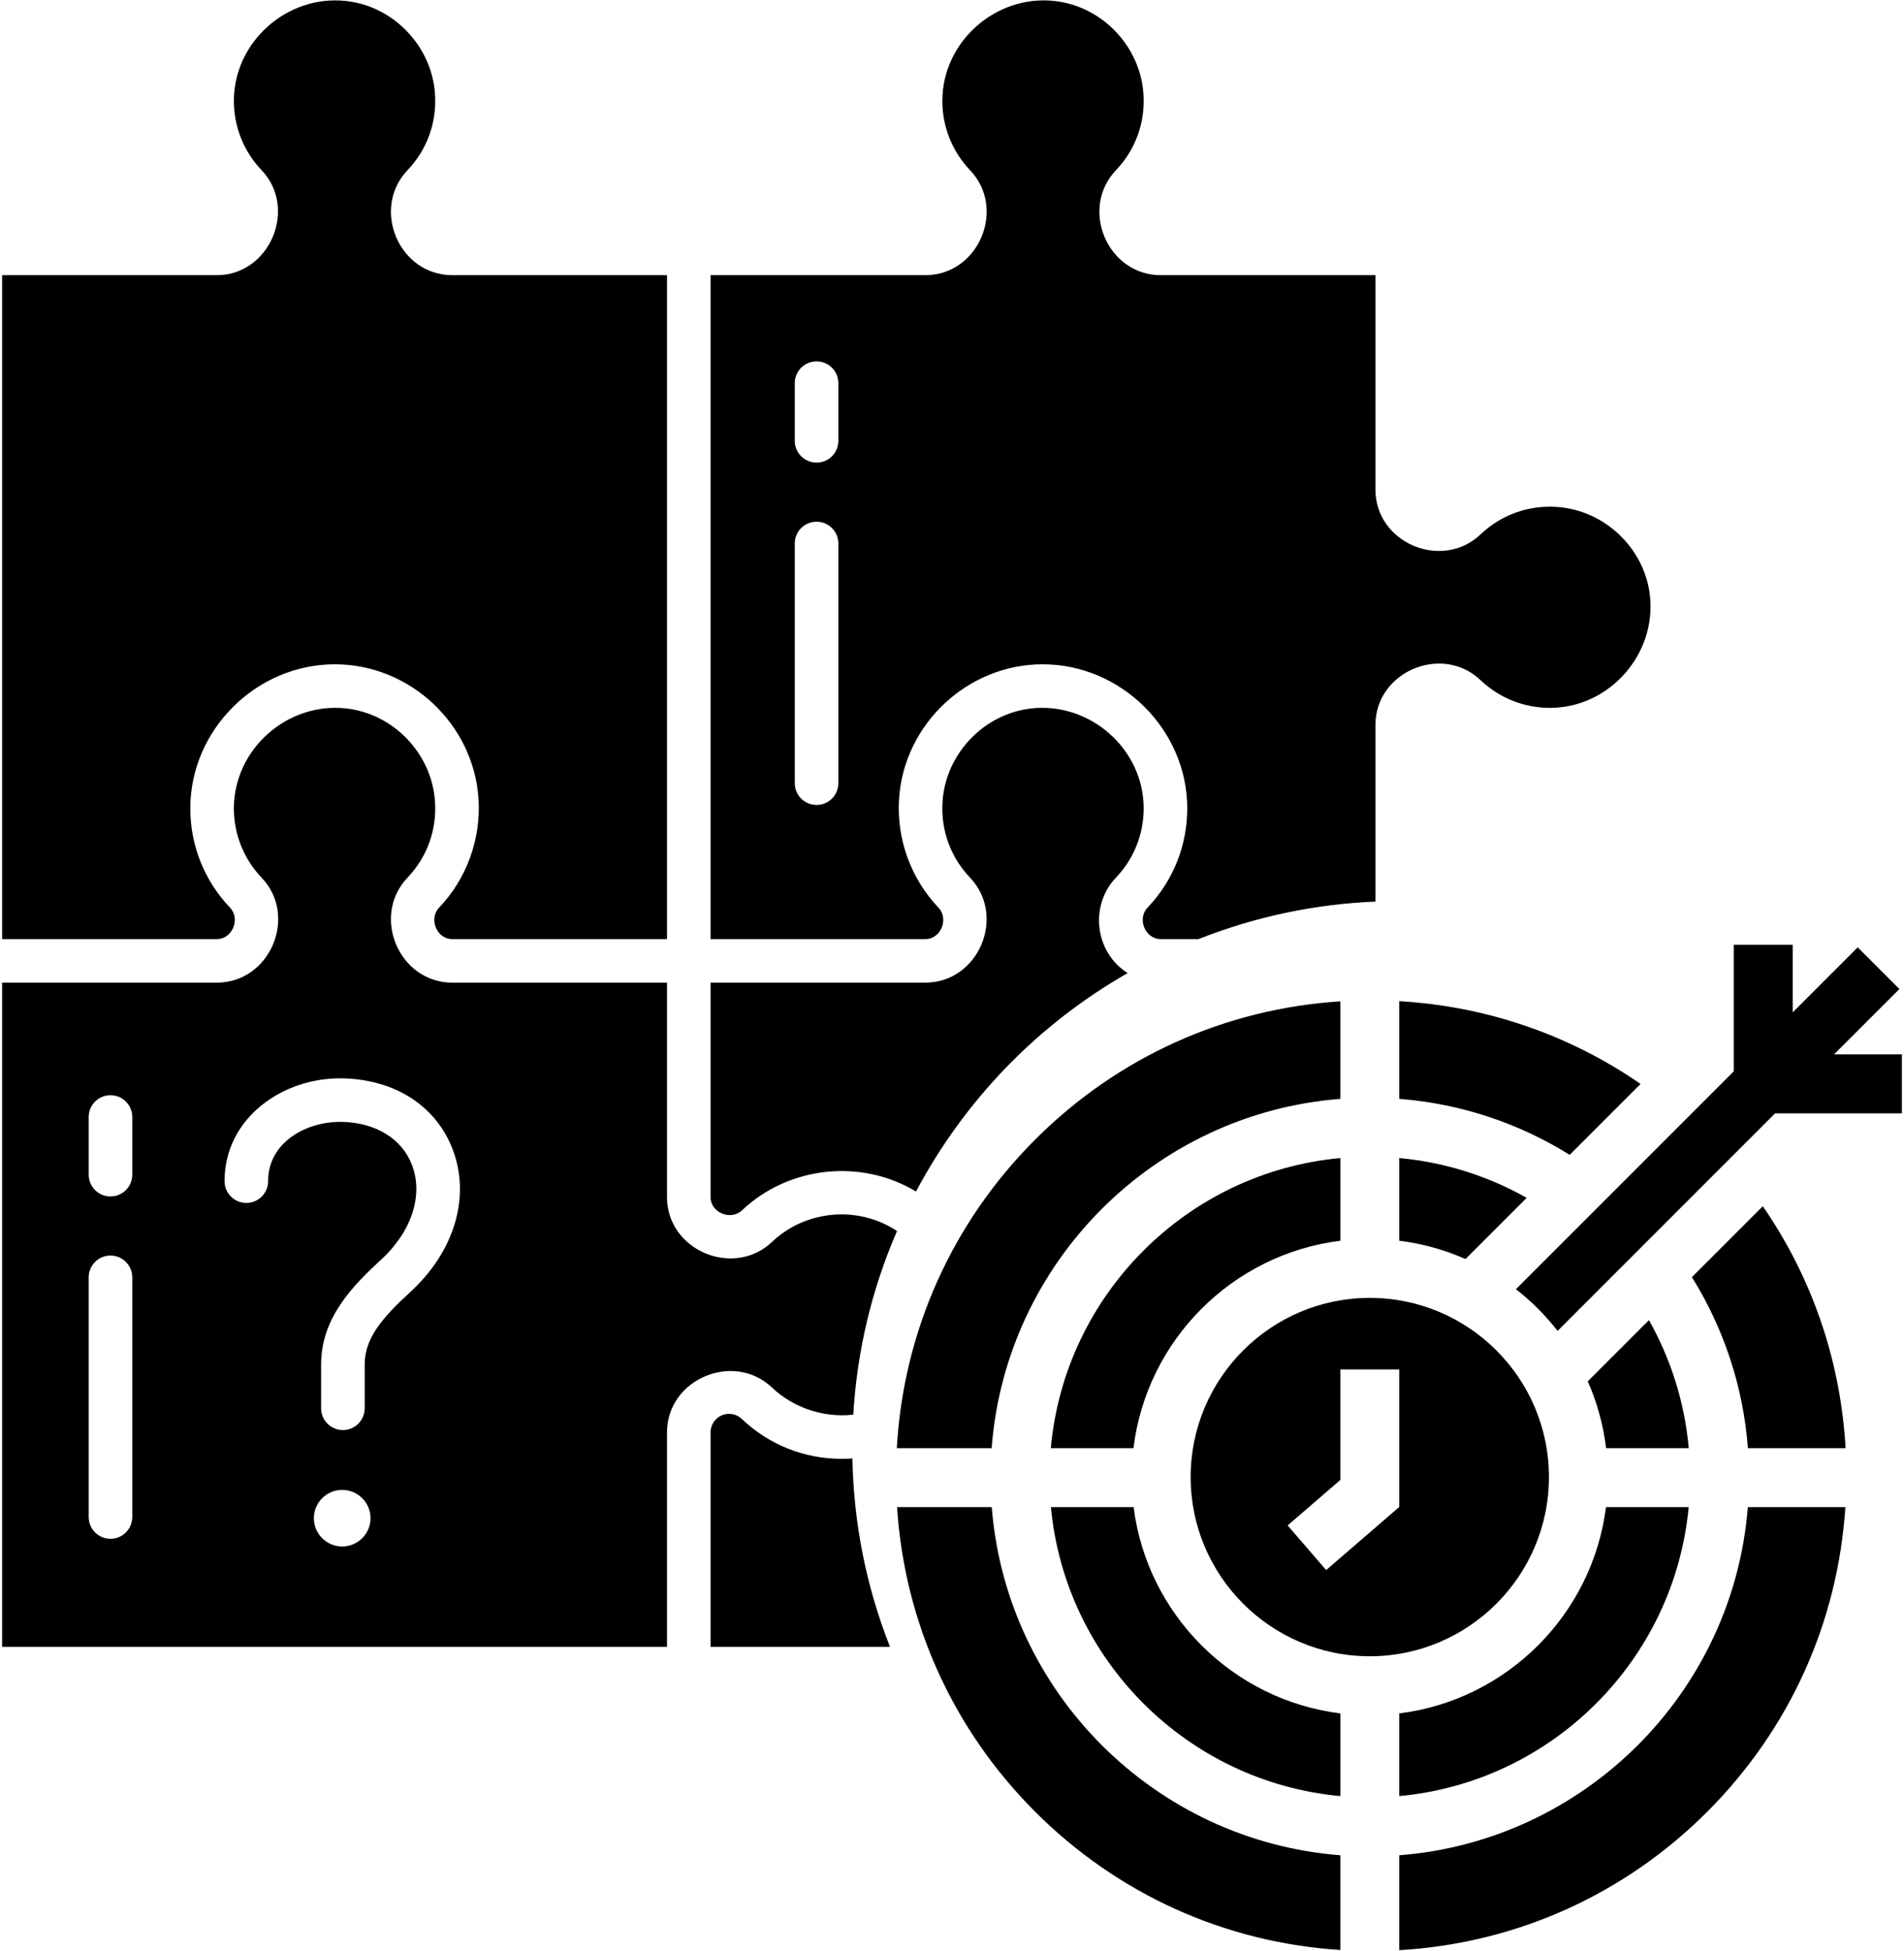 <svg width="451" height="462" viewBox="0 0 451 462" fill="none" xmlns="http://www.w3.org/2000/svg">
<path d="M168.311 232.693V283.49C168.311 287.216 173.145 289.102 175.767 286.61C186.776 276.152 203.988 274.296 216.973 282.162C228.534 260.405 245.894 242.548 267.108 230.43C259.347 225.534 258.006 214.474 264.328 207.843C268.568 203.397 270.903 197.566 270.903 191.426C270.903 177.391 258.234 166.226 244.32 167.76C233.08 169 224.029 178.46 223.265 189.765C222.808 196.53 225.12 202.947 229.774 207.833C238.436 216.93 231.829 232.692 219.168 232.692H168.311V232.693Z" fill="black"/>
<path d="M168.312 389.982H210.812C205.197 375.753 202.207 360.789 201.904 345.362C201.043 345.427 200.178 345.46 199.311 345.46C190.499 345.46 182.134 342.118 175.754 336.051C174.908 335.247 173.824 334.804 172.699 334.804C170.279 334.804 168.311 336.769 168.311 339.184V389.982H168.312Z" fill="black"/>
<path d="M390.822 141.076C389.58 129.847 380.106 120.807 368.783 120.047C362.008 119.589 355.591 121.902 350.699 126.547C341.591 135.199 325.805 128.603 325.805 115.961V65.163H274.946C262.294 65.163 255.674 49.405 264.34 40.304C268.995 35.417 271.307 29.001 270.85 22.236C270.087 10.93 261.035 1.471 249.795 0.232C235.884 -1.304 223.212 9.859 223.212 23.897C223.212 30.038 225.547 35.868 229.787 40.315C238.457 49.405 231.81 65.163 219.171 65.163H168.312V222.386H219.171C222.906 222.386 224.793 217.555 222.297 214.936C215.726 208.037 212.326 198.61 212.968 189.072C214.161 171.405 229.23 157.308 246.98 157.308C265.601 157.308 281.226 172.81 281.226 191.426C281.226 200.225 277.88 208.579 271.804 214.951C269.307 217.569 271.238 222.386 274.944 222.386H283.869C297.287 217.085 311.364 214.103 325.803 213.5V171.654C325.803 159.042 341.579 152.396 350.686 161.057C355.139 165.292 360.976 167.624 367.124 167.624C381.183 167.624 392.357 154.967 390.822 141.076ZM198.58 185.466C198.58 188.312 196.269 190.618 193.419 190.618C190.569 190.618 188.258 188.311 188.258 185.466V128.696C188.258 125.85 190.569 123.543 193.419 123.543C196.269 123.543 198.58 125.851 198.58 128.696V185.466ZM198.58 104.398C198.58 107.244 196.269 109.551 193.419 109.551C190.569 109.551 188.258 107.243 188.258 104.398V90.727C188.258 87.881 190.569 85.575 193.419 85.575C196.269 85.575 198.58 87.882 198.58 90.727V104.398Z" fill="black"/>
<path d="M182.887 294.076C173.781 302.731 157.993 296.128 157.993 283.49V232.693H107.134C94.482 232.693 87.862 216.936 96.528 207.834C101.183 202.948 103.494 196.531 103.037 189.766C102.274 178.461 93.222 169.001 81.982 167.761C68.071 166.225 55.399 177.388 55.399 191.427C55.399 197.567 57.734 203.398 61.974 207.844C70.642 216.936 63.999 232.693 51.358 232.693H0.5V389.981H157.993V339.184C157.993 326.571 173.77 319.926 182.877 328.588C187.923 333.388 195.195 335.802 202.115 334.99C203.007 319.918 206.483 305.328 212.475 291.512C203.306 285.418 190.862 286.502 182.887 294.076ZM31.331 359.241C31.331 362.087 29.02 364.394 26.17 364.394C23.32 364.394 21.009 362.086 21.009 359.241V302.473C21.009 299.627 23.32 297.32 26.17 297.32C29.02 297.32 31.331 299.628 31.331 302.473V359.241ZM31.331 278.173C31.331 281.02 29.02 283.326 26.17 283.326C23.32 283.326 21.009 281.019 21.009 278.173V264.503C21.009 261.657 23.32 259.35 26.17 259.35C29.02 259.35 31.331 261.658 31.331 264.503V278.173ZM81.056 366.212C77.351 366.212 74.347 363.213 74.347 359.513C74.347 355.814 77.352 352.815 81.056 352.815C84.762 352.815 87.765 355.814 87.765 359.513C87.765 363.213 84.762 366.212 81.056 366.212ZM97.178 305.962C90.341 312.219 86.384 317.027 86.384 323.085V333.491C86.384 336.338 84.073 338.644 81.223 338.644C78.373 338.644 76.062 336.337 76.062 333.491V323.085C76.062 312.218 83.362 304.627 90.204 298.365C97.474 291.71 100.312 283.112 97.609 275.927C95.264 269.691 89.062 265.855 81.017 265.666C72.688 265.483 63.511 270.421 63.511 279.704C63.511 282.551 61.2 284.857 58.35 284.857C55.499 284.857 53.189 282.55 53.189 279.704C53.189 264.666 67.129 255.016 81.259 255.362C93.667 255.652 103.393 261.985 107.272 272.303C111.486 283.508 107.618 296.405 97.178 305.962Z" fill="black"/>
<path d="M79.324 157.309C97.062 157.309 112.142 171.392 113.336 189.072C113.979 198.608 110.58 208.036 104.008 214.936C101.511 217.557 103.4 222.386 107.134 222.386H157.993V65.163H107.134C94.482 65.163 87.862 49.405 96.528 40.304C101.183 35.418 103.494 29.001 103.037 22.236C102.274 10.931 93.222 1.472 81.982 0.233C68.071 -1.303 55.399 9.86 55.399 23.898C55.399 30.039 57.734 35.868 61.974 40.315C70.587 49.35 63.881 65.164 51.358 65.164H0.5V222.387H51.359C55.065 222.387 56.996 217.57 54.499 214.952C48.424 208.581 45.077 200.226 45.077 191.428C45.078 172.808 60.703 157.309 79.324 157.309Z" fill="black"/>
<path d="M317.481 260.218V237.123C290.168 238.863 264.729 250.324 245.203 269.851C225.486 289.568 213.992 315.312 212.426 342.927H234.892C238.228 298.888 273.459 263.617 317.481 260.218Z" fill="black"/>
<path d="M371.81 273.474L388.6 256.684C371.768 245.054 352.135 238.28 331.443 237.083V260.218C346.173 261.355 359.915 266.065 371.81 273.474Z" fill="black"/>
<path d="M234.916 356.888H212.485C214.253 384.152 225.709 409.541 245.205 429.037C264.732 448.564 290.17 460.024 317.483 461.765V439.334C273.549 435.941 238.373 400.804 234.916 356.888Z" fill="black"/>
<path d="M268.516 356.888H248.933C252.316 393.1 281.254 421.998 317.484 425.319V405.739C292.001 402.579 271.735 382.353 268.516 356.888Z" fill="black"/>
<path d="M347.137 298.146L361.627 283.657C352.553 278.536 342.328 275.231 331.443 274.233V293.814C336.96 294.497 342.23 295.983 347.137 298.146Z" fill="black"/>
<path d="M331.443 405.739V425.319C367.672 421.998 396.61 393.1 399.994 356.888H380.41C377.192 382.354 356.926 402.579 331.443 405.739Z" fill="black"/>
<path d="M317.484 293.814V274.233C281.166 277.562 252.176 306.593 248.909 342.927H268.486C271.597 317.339 291.913 296.984 317.484 293.814Z" fill="black"/>
<path d="M366.896 349.776C366.896 326.379 347.86 307.343 324.462 307.343C301.064 307.343 282.028 326.379 282.028 349.776C282.028 373.174 301.064 392.21 324.462 392.21C347.86 392.21 366.896 373.174 366.896 349.776ZM331.442 356.856L314.125 371.798L305.005 361.228L317.481 350.462V324.292H331.442V356.856Z" fill="black"/>
<path d="M400.763 302.432C408.193 314.362 412.908 328.15 414.028 342.927H437.163C435.987 322.189 429.208 302.509 417.553 285.641L400.763 302.432Z" fill="black"/>
<path d="M400.016 342.927C399.033 331.995 395.722 321.724 390.582 312.615L376.093 327.104C378.273 332.05 379.763 337.364 380.44 342.927L400.016 342.927Z" fill="black"/>
<path d="M331.443 439.334V461.806C359.009 460.211 384.704 448.723 404.39 429.037C423.886 409.541 435.342 384.152 437.11 356.888H414.009C410.553 400.805 375.377 435.942 331.443 439.334Z" fill="black"/>
<path d="M359.077 305.288C362.759 308.16 366.077 311.478 368.949 315.16L420.458 263.651H450.501V249.69H434.419L449.908 234.202L440.036 224.33L424.635 239.731V223.737H410.674V253.692L359.077 305.288Z" fill="black"/>
</svg>
